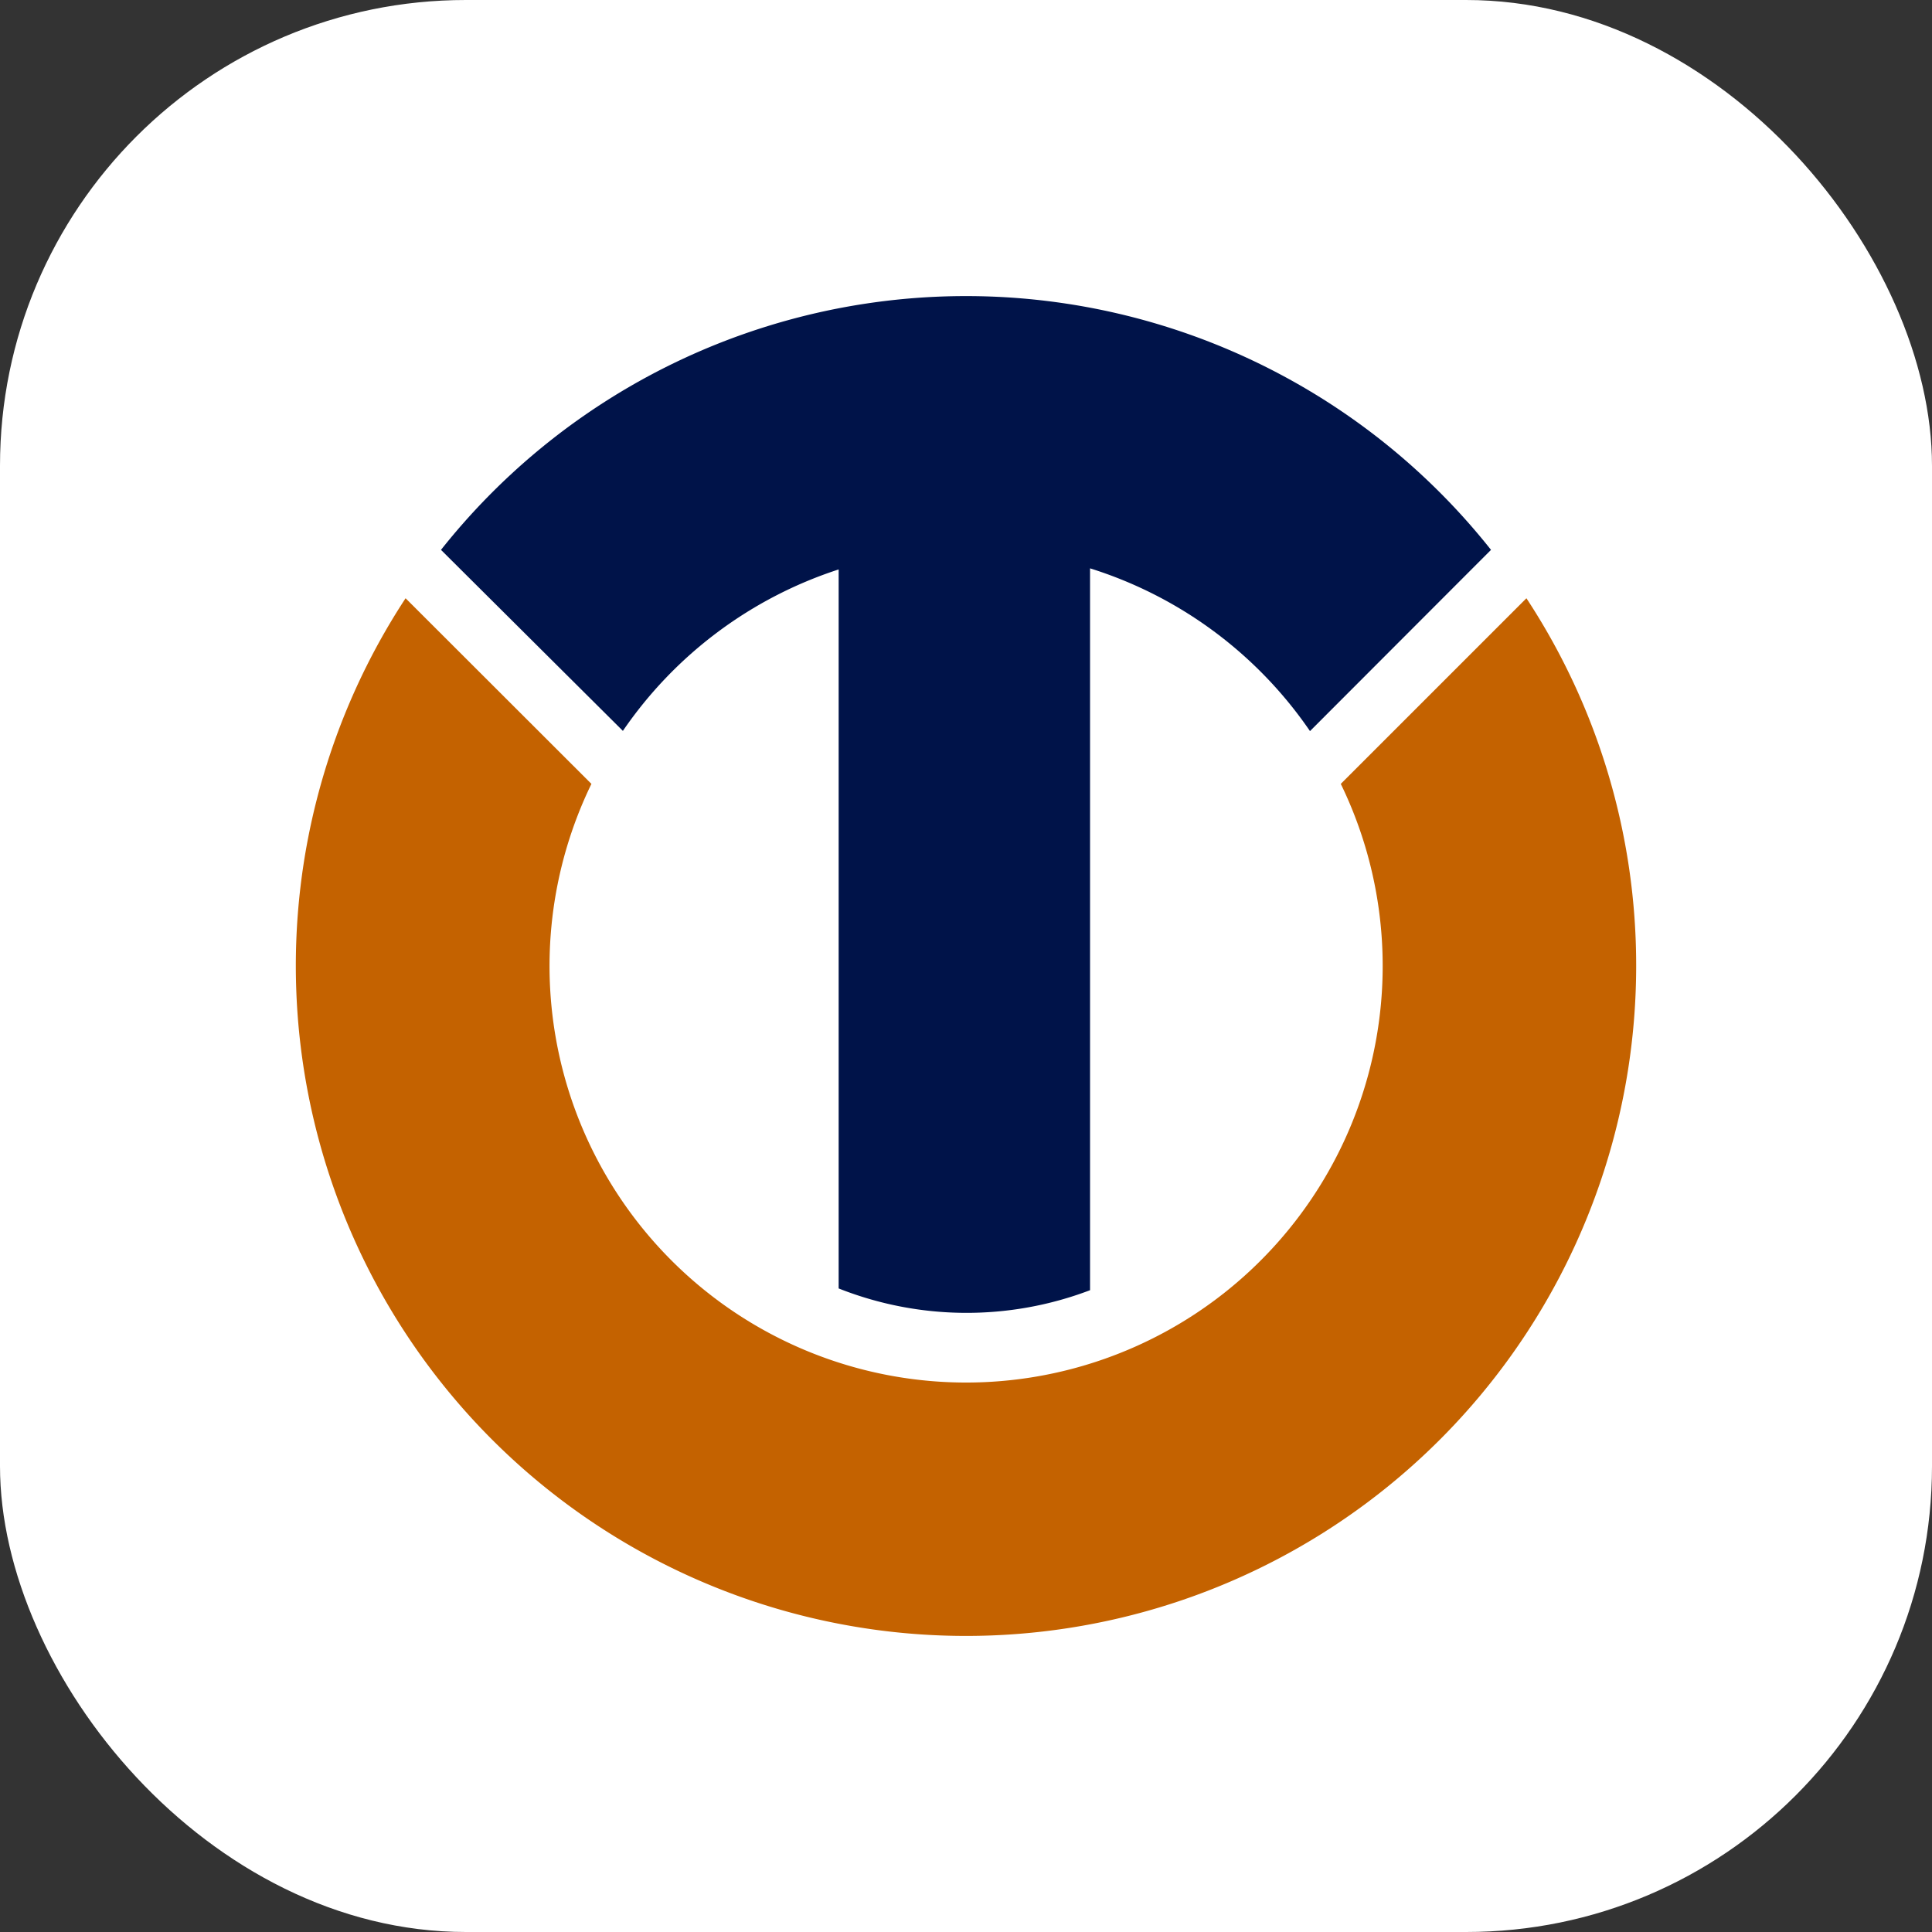 <svg xmlns="http://www.w3.org/2000/svg" viewBox="0 0 87.84 87.84"><rect x="0" y="0" width="87.84" height="87.84" fill="#333333" stroke="none"/><defs><style>.cls-1{fill:#fff;}.cls-2{fill:#001349;}.cls-3{fill:#c46200;}</style></defs><g id="Layer_2" data-name="Layer 2"><g id="Layer_1-2" data-name="Layer 1"><rect class="cls-1" width="87.84" height="87.84" rx="21.18"/><path class="cls-2" d="M67.79,25l-8.23,8.24a19,19,0,0,0-10-7.4V58.66a15.8,15.8,0,0,1-11.43-.08V25.89a19,19,0,0,0-9.81,7.34L20.05,25a30.46,30.46,0,0,1,47.74,0Z"/><path class="cls-3" d="M74.39,43.92A30.47,30.47,0,1,1,18.44,27.2l8.45,8.44a18.94,18.94,0,1,0,34.07,0L69.4,27.2A30.39,30.39,0,0,1,74.39,43.92Z"/></g></g></svg>